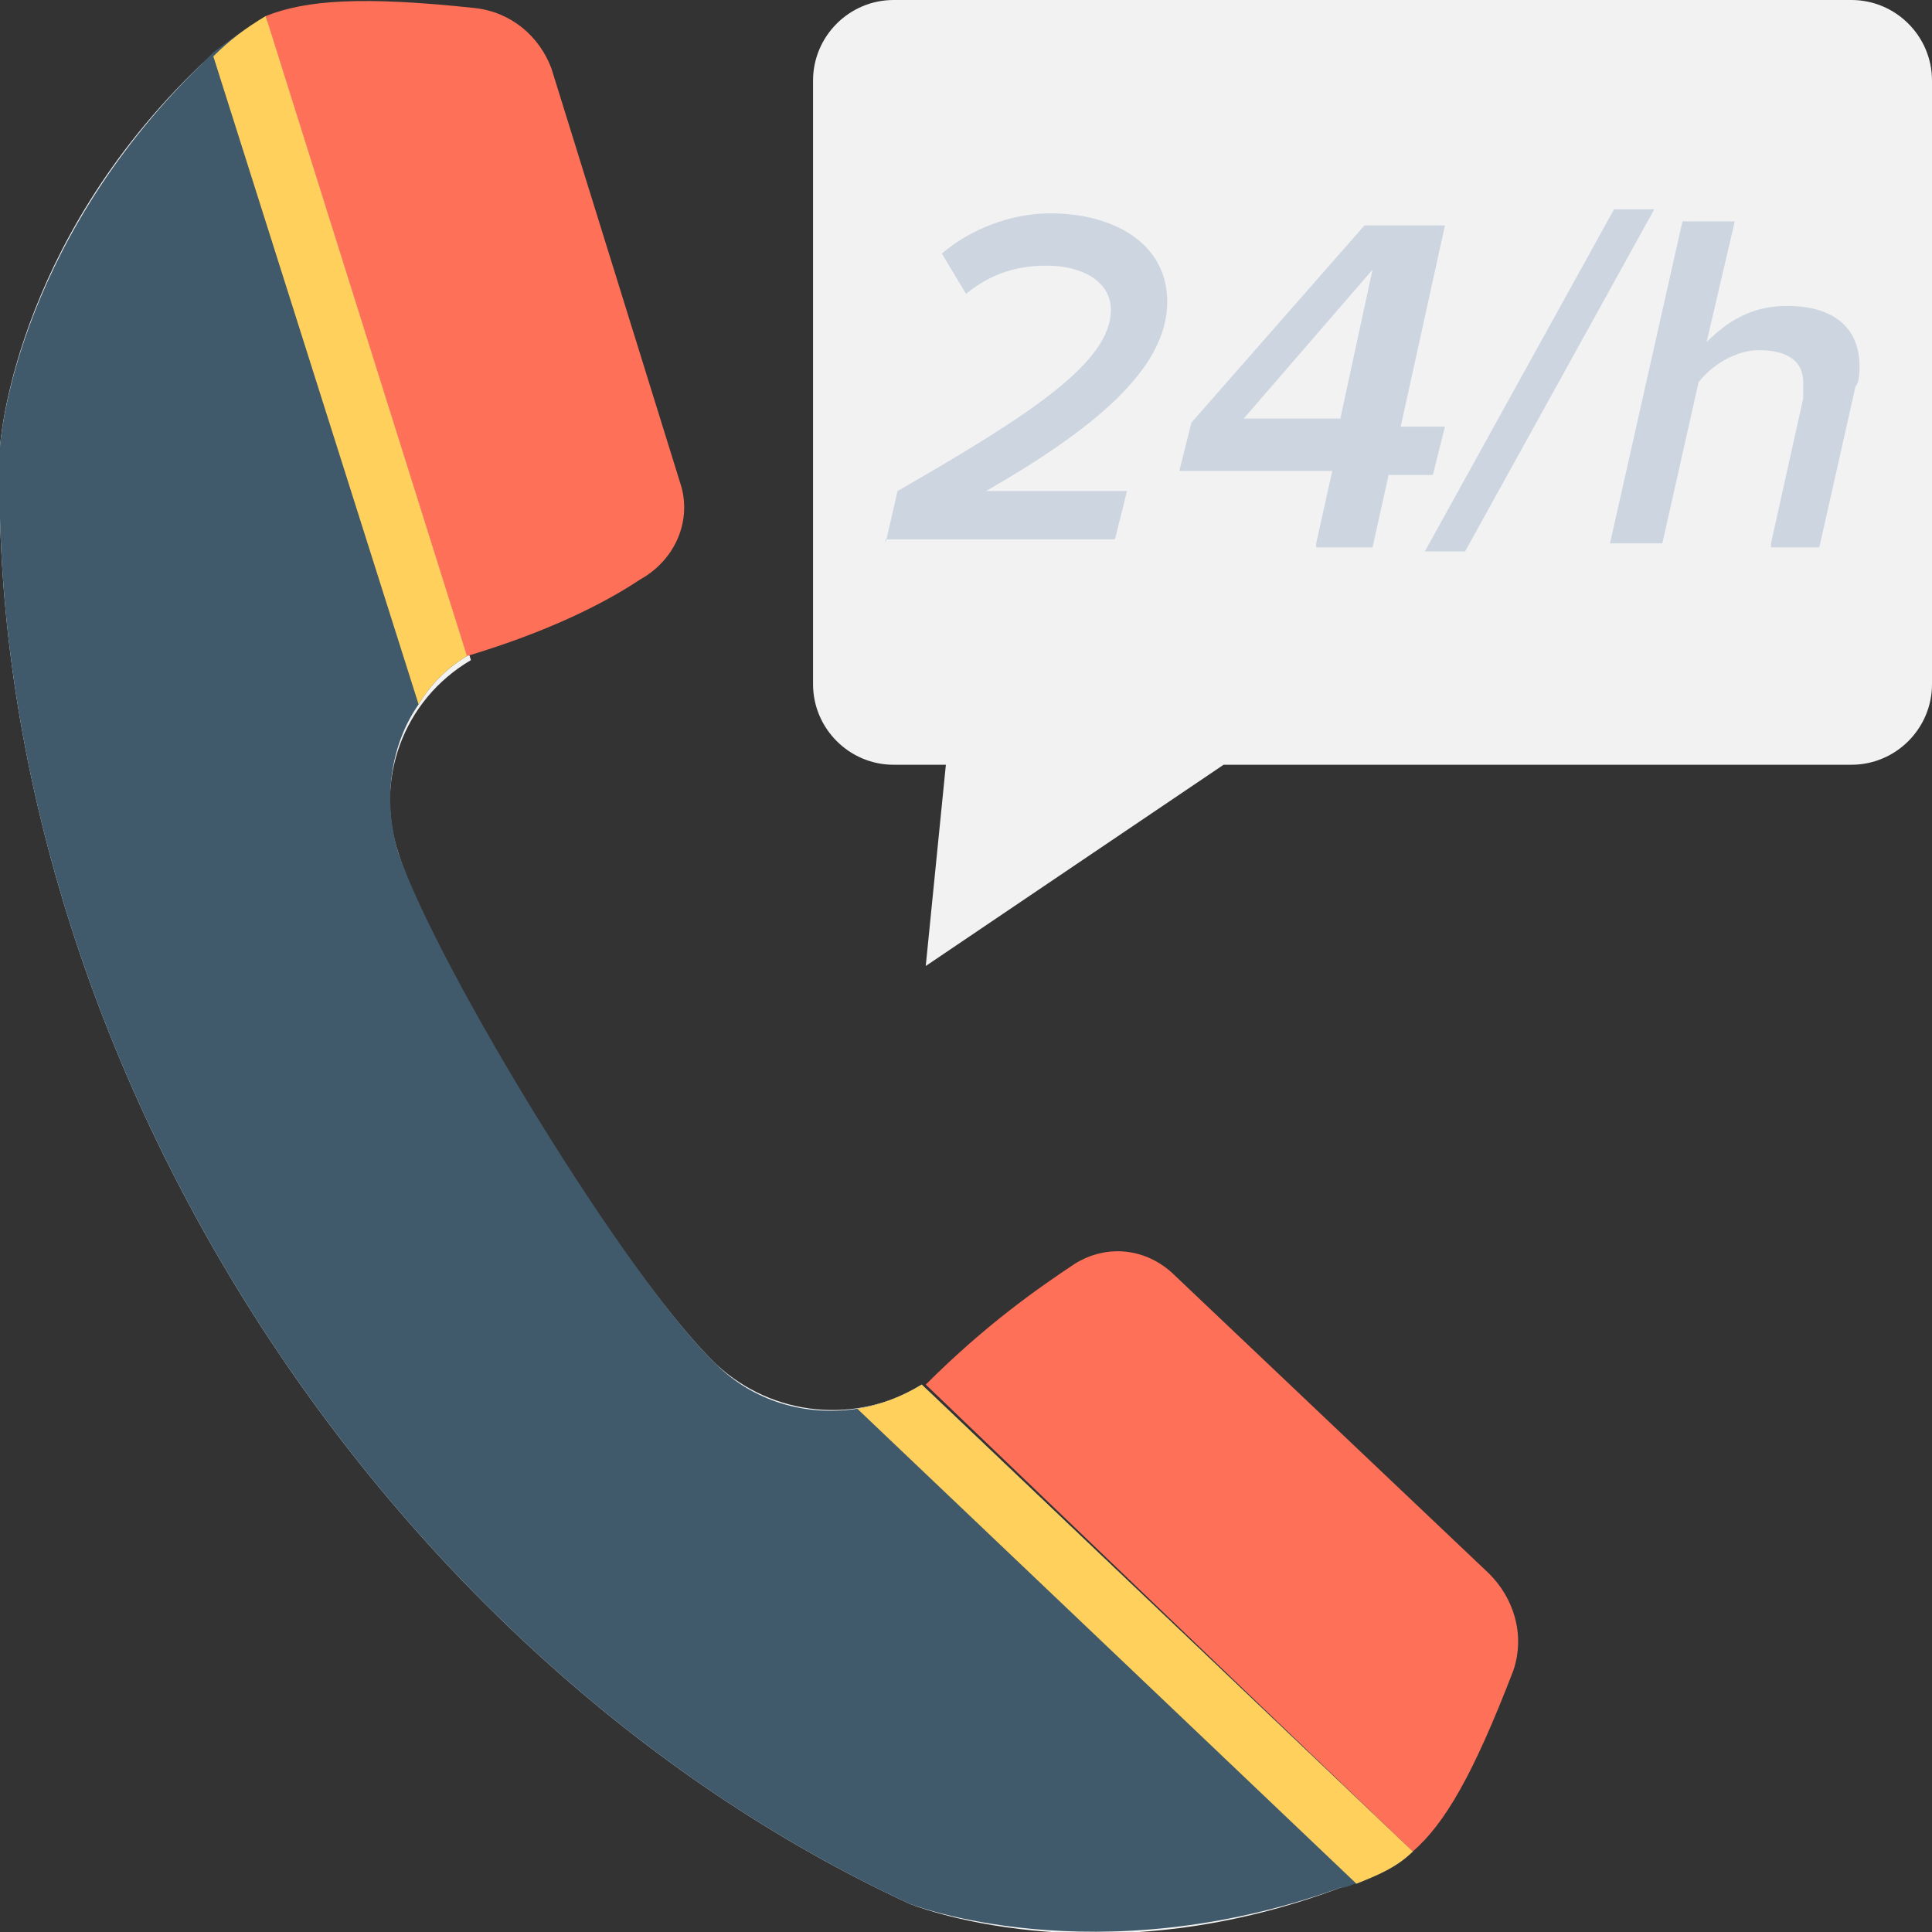 <?xml version="1.0" encoding="utf-8"?>
<!-- Generator: Adobe Illustrator 18.0.0, SVG Export Plug-In . SVG Version: 6.00 Build 0)  -->
<!DOCTYPE svg PUBLIC "-//W3C//DTD SVG 1.1//EN" "http://www.w3.org/Graphics/SVG/1.1/DTD/svg11.dtd">
<svg version="1.1" id="Layer_1" xmlns="http://www.w3.org/2000/svg" xmlns:xlink="http://www.w3.org/1999/xlink" x="0px" y="0px"
	 viewBox="0 0 48 48" enable-background="new 0 0 48 48" xml:space="preserve">
<rect x="0" y="0" width="48" height="48" fill="#333333" stroke="none"/>
<g>
	<g>
		<path fill="#F2F2F2" d="M5,1.6c-4.7,4.5-5,9.5-5,9.5c-0.4,14.7,9.2,30,22.6,36.2c0,0,4.6,1.9,10.7-0.4c0.7-0.2,1.2-0.4,1.8-0.9
			L22.9,34.4c-1.6,1-3.7,0.8-5.1-0.5c-2.2-2.1-7-9.8-7.9-12.7c-0.6-1.8,0.1-3.8,1.8-4.8l-5-15.9C6,0.7,5.6,1.1,5,1.6z"/>
		<path fill="#40596B" d="M6.6,0.4l5,15.9c-0.5,0.3-0.9,0.7-1.2,1.2c-0.7,1-0.9,2.4-0.5,3.7c1,2.9,5.7,10.6,7.9,12.7
			c0.9,0.9,2.2,1.3,3.5,1.1c0.6-0.1,1.1-0.3,1.6-0.6L35.1,46c-0.4,0.4-0.9,0.6-1.4,0.8l0,0c-0.1,0-0.2,0.1-0.4,0.1
			c-6.1,2.2-10.7,0.4-10.7,0.4C9.2,41.1-0.4,25.8,0,11.1c0,0,0.3-4.9,5-9.5c0.1-0.1,0.2-0.2,0.3-0.3C5.7,1,6.1,0.7,6.6,0.4z"/>
		<path fill="#FF7058" d="M37,39.1l-7.8-7.4c-0.7-0.7-1.7-0.8-2.5-0.3c-0.9,0.6-2.2,1.5-3.7,3c0,0,0,0,0,0L35.1,46
			c0.8-0.7,1.5-1.9,2.5-4.5C37.9,40.6,37.6,39.7,37,39.1z"/>
		<path fill="#FF7058" d="M16.9,12L13.7,1.7c-0.3-0.8-1-1.4-1.9-1.5C9-0.1,7.6,0,6.6,0.4l5,15.9c0,0,0,0,0,0c2-0.6,3.4-1.3,4.3-1.9
			C16.8,13.9,17.2,12.9,16.9,12z"/>
		<path fill="#FFD15C" d="M21.3,35c0.6-0.1,1.1-0.3,1.6-0.6L35.1,46c-0.4,0.4-0.9,0.6-1.4,0.8l0,0L21.3,35z"/>
		<path fill="#FFD15C" d="M6.6,0.4l5,15.9c-0.5,0.3-0.9,0.7-1.2,1.2L5.3,1.4C5.7,1,6.1,0.7,6.6,0.4z"/>
	</g>
	<path fill="#F2F2F2" d="M46,0H22.2c-1.1,0-2,0.9-2,2v15c0,1.1,0.9,2,2,2h1.3l-0.5,5l7.4-5H46c1.1,0,2-0.9,2-2V2C48,0.9,47.1,0,46,0
		z"/>
	<g>
		<path fill="#CDD6E0" d="M22,13.5l0.3-1.3c3.3-1.9,5.3-3.2,5.3-4.5c0-0.7-0.7-1.1-1.6-1.1c-0.9,0-1.5,0.3-2,0.7l-0.6-1
			c0.7-0.6,1.7-1,2.7-1c1.5,0,2.9,0.7,2.9,2.2c0,1.7-1.9,3.2-4.5,4.7H28l-0.3,1.2H22z"/>
		<path fill="#CDD6E0" d="M32.7,13.5l0.4-1.8h-3.8l0.3-1.2l4.3-4.9h2l-1.1,5h1.1l-0.3,1.2h-1.1l-0.4,1.8H32.7z M34.1,6.7l-3.2,3.7
			h2.4L34.1,6.7z"/>
		<path fill="#CDD6E0" d="M35.4,13.7l4.7-8.5h1l-4.7,8.5H35.4z"/>
		<path fill="#CDD6E0" d="M44,13.5l0.8-3.6c0-0.1,0-0.3,0-0.4c0-0.6-0.5-0.8-1.1-0.8c-0.6,0-1.2,0.4-1.5,0.8l-0.9,4h-1.3l1.8-8h1.3
			l-0.7,3c0.5-0.5,1.1-0.9,2-0.9c1.1,0,1.8,0.5,1.8,1.5c0,0.1,0,0.4-0.1,0.5l-0.9,4H44z"/>
	</g>
</g>
</svg>
